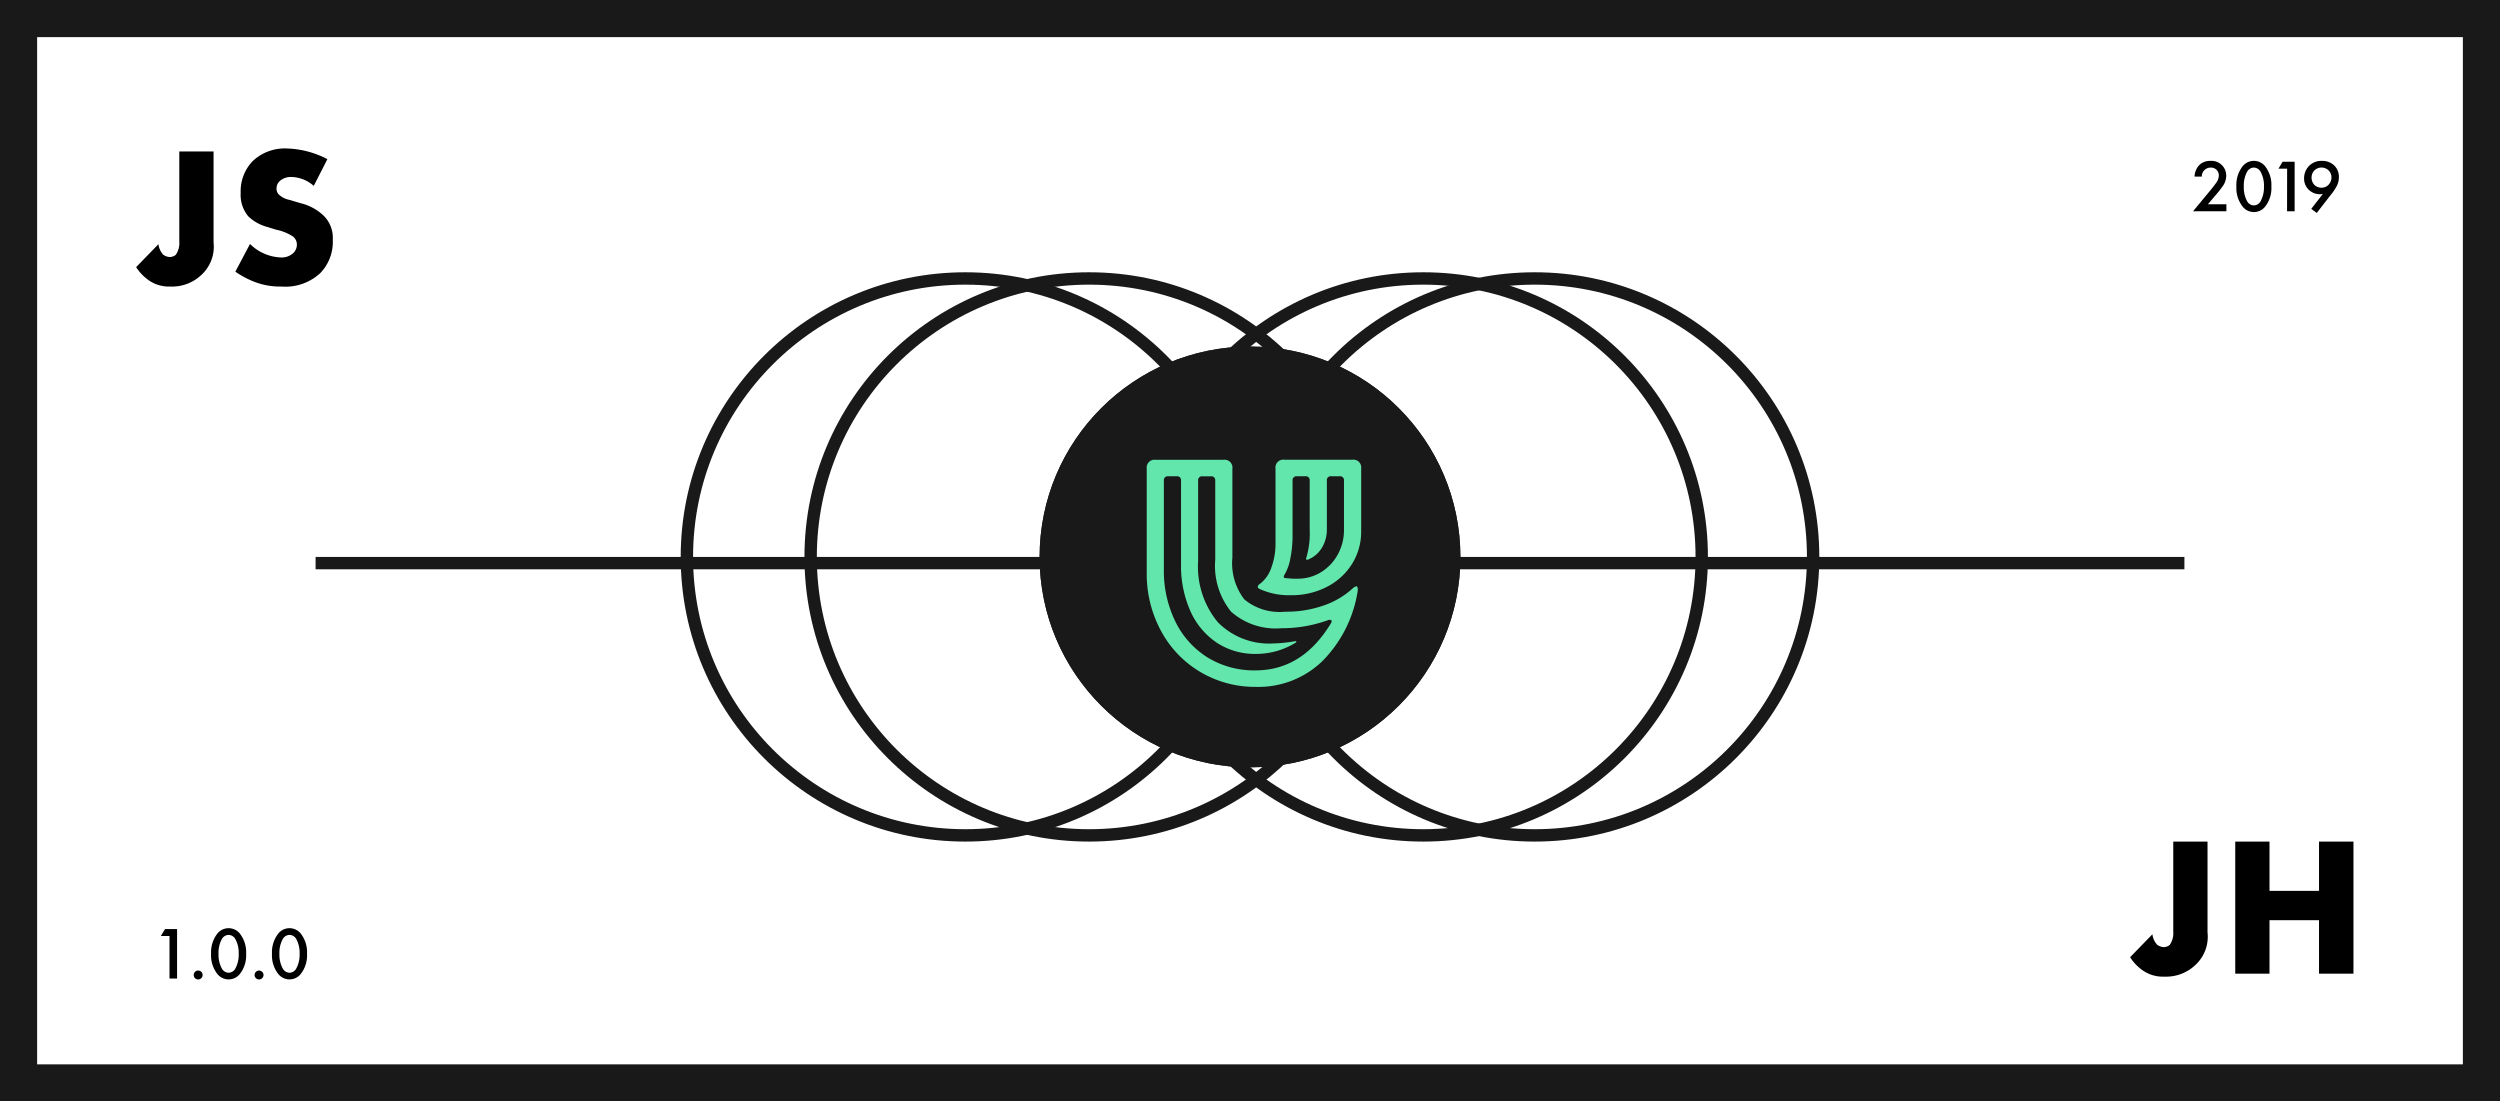 <svg xmlns="http://www.w3.org/2000/svg" width="202" height="89" viewBox="0 0 202 89"><defs><style>.a,.b,.f{fill:none;}.a,.b,.c{stroke:#191919;}.a{stroke-width:3px;}.c{fill:#191919;stroke-width:2px;}.d{fill:#62e6ac;}.e{stroke:none;}</style></defs><g transform="translate(-1122 -641)"><g class="a" transform="translate(1122 641)"><rect class="e" width="202" height="89"/><rect class="f" x="1.5" y="1.5" width="199" height="86"/></g><g class="b" transform="translate(1214 663)"><circle class="e" cx="23" cy="23" r="23"/><circle class="f" cx="23" cy="23" r="22.5"/></g><g class="b" transform="translate(1223 663)"><circle class="e" cx="23" cy="23" r="23"/><circle class="f" cx="23" cy="23" r="22.5"/></g><g class="b" transform="translate(1177 663)"><circle class="e" cx="23" cy="23" r="23"/><circle class="f" cx="23" cy="23" r="22.5"/></g><g class="b" transform="translate(1187 663)"><circle class="e" cx="23" cy="23" r="23"/><circle class="f" cx="23" cy="23" r="22.5"/></g><path d="M3.6-10.672v7.28A1.648,1.648,0,0,1,3.312-2.32a.8.8,0,0,1-.48.176A.97.97,0,0,1,2.3-2.336a1.49,1.49,0,0,1-.384-.848L.112-1.328A3.818,3.818,0,0,0,1.168-.24a2.82,2.82,0,0,0,1.68.48A3.448,3.448,0,0,0,5.456-.768a3.093,3.093,0,0,0,.912-2.56v-7.344ZM8.128-.96a7.451,7.451,0,0,0,1.616.848,5.7,5.7,0,0,0,2.1.352A4.137,4.137,0,0,0,14.992-.848,3.615,3.615,0,0,0,16-3.536a2.52,2.52,0,0,0-.688-1.9A4.077,4.077,0,0,0,13.376-6.5l-.848-.256a1.752,1.752,0,0,1-.928-.48.714.714,0,0,1-.144-.48.79.79,0,0,1,.272-.576,1.329,1.329,0,0,1,.912-.32,2.815,2.815,0,0,1,1.824.72l1.1-2.16a7.5,7.5,0,0,0-3.3-.864A3.763,3.763,0,0,0,9.536-9.9,3.489,3.489,0,0,0,8.56-7.328,2.685,2.685,0,0,0,9.168-5.44a3.486,3.486,0,0,0,1.536.864l.72.224a3.843,3.843,0,0,1,1.376.56.834.834,0,0,1,.3.64.954.954,0,0,1-.272.672,1.4,1.4,0,0,1-1.072.368A3.739,3.739,0,0,1,9.312-3.2Z" transform="translate(1132.888 663.912)"/><path d="M3.6-10.672v7.28A1.648,1.648,0,0,1,3.312-2.32a.8.8,0,0,1-.48.176A.97.97,0,0,1,2.3-2.336a1.49,1.49,0,0,1-.384-.848L.112-1.328A3.818,3.818,0,0,0,1.168-.24a2.82,2.82,0,0,0,1.68.48A3.448,3.448,0,0,0,5.456-.768a3.093,3.093,0,0,0,.912-2.56v-7.344Zm7.776,0H8.608V0h2.768V-4.32h4V0H18.16V-10.672H15.376v3.984h-4Z" transform="translate(1294 719.672)"/><path d="M2.892-.564H1.4L2.022-1.3a8.134,8.134,0,0,0,.57-.72,1.474,1.474,0,0,0,.288-.84A1.192,1.192,0,0,0,1.59-4.068a1.2,1.2,0,0,0-.936.39A1.442,1.442,0,0,0,.318-2.8H.906a.709.709,0,0,1,.708-.726.624.624,0,0,1,.666.648.99.99,0,0,1-.21.576c-.132.192-.342.456-.48.624L.2,0H2.892Zm2.22.63a1.153,1.153,0,0,0,.906-.432A2.432,2.432,0,0,0,6.528-2a2.457,2.457,0,0,0-.51-1.638,1.162,1.162,0,0,0-.906-.432,1.162,1.162,0,0,0-.906.432A2.457,2.457,0,0,0,3.7-2a2.432,2.432,0,0,0,.51,1.632A1.153,1.153,0,0,0,5.112.066Zm0-3.594a.641.641,0,0,1,.54.33A2.312,2.312,0,0,1,5.928-2,2.334,2.334,0,0,1,5.652-.8a.641.641,0,0,1-.54.33.641.641,0,0,1-.54-.33A2.334,2.334,0,0,1,4.3-2,2.312,2.312,0,0,1,4.572-3.2.641.641,0,0,1,5.112-3.528ZM7.794,0h.612V-4H7.434L7.1-3.438h.7Zm2.4.138L11.3-1.29A4.022,4.022,0,0,0,11.79-2a1.579,1.579,0,0,0,.192-.762,1.26,1.26,0,0,0-.348-.906,1.374,1.374,0,0,0-1.032-.4A1.376,1.376,0,0,0,9.57-3.66a1.43,1.43,0,0,0-.4,1,1.244,1.244,0,0,0,.366.912,1.288,1.288,0,0,0,.936.372.916.916,0,0,0,.216-.024L9.75-.192ZM10.572-1.9a.842.842,0,0,1-.564-.222.85.85,0,0,1-.234-.594.838.838,0,0,1,.234-.588.862.862,0,0,1,.57-.228.846.846,0,0,1,.57.228.793.793,0,0,1,.234.57.882.882,0,0,1-.234.594A.8.8,0,0,1,10.572-1.9Z" transform="translate(1299 658.068)"/><path d="M1.5,0h.612V-4H1.14L.8-3.438h.7ZM3.456-.288a.361.361,0,0,0,.36.36.361.361,0,0,0,.36-.36.361.361,0,0,0-.36-.36A.361.361,0,0,0,3.456-.288Zm2.82.354a1.153,1.153,0,0,0,.906-.432A2.432,2.432,0,0,0,7.692-2a2.457,2.457,0,0,0-.51-1.638,1.162,1.162,0,0,0-.906-.432,1.162,1.162,0,0,0-.906.432A2.457,2.457,0,0,0,4.86-2,2.432,2.432,0,0,0,5.37-.366,1.153,1.153,0,0,0,6.276.066Zm0-3.594a.641.641,0,0,1,.54.33A2.312,2.312,0,0,1,7.092-2,2.334,2.334,0,0,1,6.816-.8a.641.641,0,0,1-.54.33.641.641,0,0,1-.54-.33A2.334,2.334,0,0,1,5.46-2,2.312,2.312,0,0,1,5.736-3.2.641.641,0,0,1,6.276-3.528Zm2.1,3.24a.361.361,0,0,0,.36.36.361.361,0,0,0,.36-.36.361.361,0,0,0-.36-.36A.361.361,0,0,0,8.376-.288ZM11.2.066A1.153,1.153,0,0,0,12.1-.366,2.432,2.432,0,0,0,12.612-2a2.457,2.457,0,0,0-.51-1.638,1.162,1.162,0,0,0-.906-.432,1.162,1.162,0,0,0-.906.432A2.457,2.457,0,0,0,9.78-2a2.432,2.432,0,0,0,.51,1.632A1.153,1.153,0,0,0,11.2.066Zm0-3.594a.641.641,0,0,1,.54.33A2.312,2.312,0,0,1,12.012-2a2.334,2.334,0,0,1-.276,1.2.641.641,0,0,1-.54.33.641.641,0,0,1-.54-.33A2.334,2.334,0,0,1,10.38-2,2.312,2.312,0,0,1,10.656-3.2.641.641,0,0,1,11.2-3.528Z" transform="translate(1134.196 720.068)"/><line class="b" x2="151" transform="translate(1147.5 686.5)"/><g transform="translate(6 6)"><g class="c" transform="translate(1200 663)"><circle class="e" cx="17" cy="17" r="17"/><circle class="f" cx="17" cy="17" r="16"/></g><path class="d" d="M10.163,1.552A8.656,8.656,0,0,1,5.652.348,8.546,8.546,0,0,1,2.473-2.972a9.66,9.66,0,0,1-1.153-4.7v-8.407a.634.634,0,0,1,.718-.718H7.523a.634.634,0,0,1,.718.718v7.177A4.808,4.808,0,0,0,9.2-5.522a4.453,4.453,0,0,0,3.294,1,9.174,9.174,0,0,0,3.153-.513,6.722,6.722,0,0,0,2.358-1.41.566.566,0,0,1,.256-.128q.077,0,.1.115a.844.844,0,0,1,0,.295A10.281,10.281,0,0,1,15.507-.524,7.426,7.426,0,0,1,10.163,1.552Zm2.819-7.408a5.706,5.706,0,0,1-2.563-.513q-.128-.077-.128-.154a.285.285,0,0,1,.154-.231A2.728,2.728,0,0,0,11.38-8.06a5.592,5.592,0,0,0,.346-2.025v-6a.634.634,0,0,1,.718-.718h5.485a.634.634,0,0,1,.718.718v5.049a4.911,4.911,0,0,1-.731,2.64,5.132,5.132,0,0,1-2.025,1.858A6.165,6.165,0,0,1,12.982-5.855ZM10.112.219q3.793,0,6.1-3.819a.393.393,0,0,0,.051-.154.1.1,0,0,0-.077-.1.319.319,0,0,0-.179,0,10.945,10.945,0,0,1-3.793.666A5.44,5.44,0,0,1,8.138-4.522a5.893,5.893,0,0,1-1.282-4.2v-6.382a.317.317,0,0,0-.359-.359H5.831a.317.317,0,0,0-.359.359v6.485A7.072,7.072,0,0,0,7.049-3.689a5.81,5.81,0,0,0,4.524,1.73,11.019,11.019,0,0,0,1.717-.179q.1-.026.115.026t-.064.1a6.093,6.093,0,0,1-3.2.9,5.593,5.593,0,0,1-3.166-.91,5.979,5.979,0,0,1-2.127-2.55,8.975,8.975,0,0,1-.756-3.793v-6.741a.317.317,0,0,0-.359-.359H3.063a.317.317,0,0,0-.359.359v7.151A9.306,9.306,0,0,0,3.64-3.715a7.048,7.048,0,0,0,2.614,2.9A7.184,7.184,0,0,0,10.112.219Zm3.409-7.408A3.541,3.541,0,0,0,15.4-7.714a3.786,3.786,0,0,0,1.358-1.435,4.059,4.059,0,0,0,.5-1.986v-3.973a.317.317,0,0,0-.359-.359h-.666a.317.317,0,0,0-.359.359v3.922a2.829,2.829,0,0,1-.4,1.5,2.342,2.342,0,0,1-1.141.961.106.106,0,0,1-.115-.013.106.106,0,0,1-.013-.115,6.831,6.831,0,0,0,.282-2.307v-3.947a.317.317,0,0,0-.359-.359h-.666a.317.317,0,0,0-.359.359v4.357A9.3,9.3,0,0,1,12.918-8.8,3.8,3.8,0,0,1,12.444-7.5q-.128.231.051.256A7.072,7.072,0,0,0,13.521-7.188Z" transform="translate(1207.336 688.948)"/></g></g></svg>
